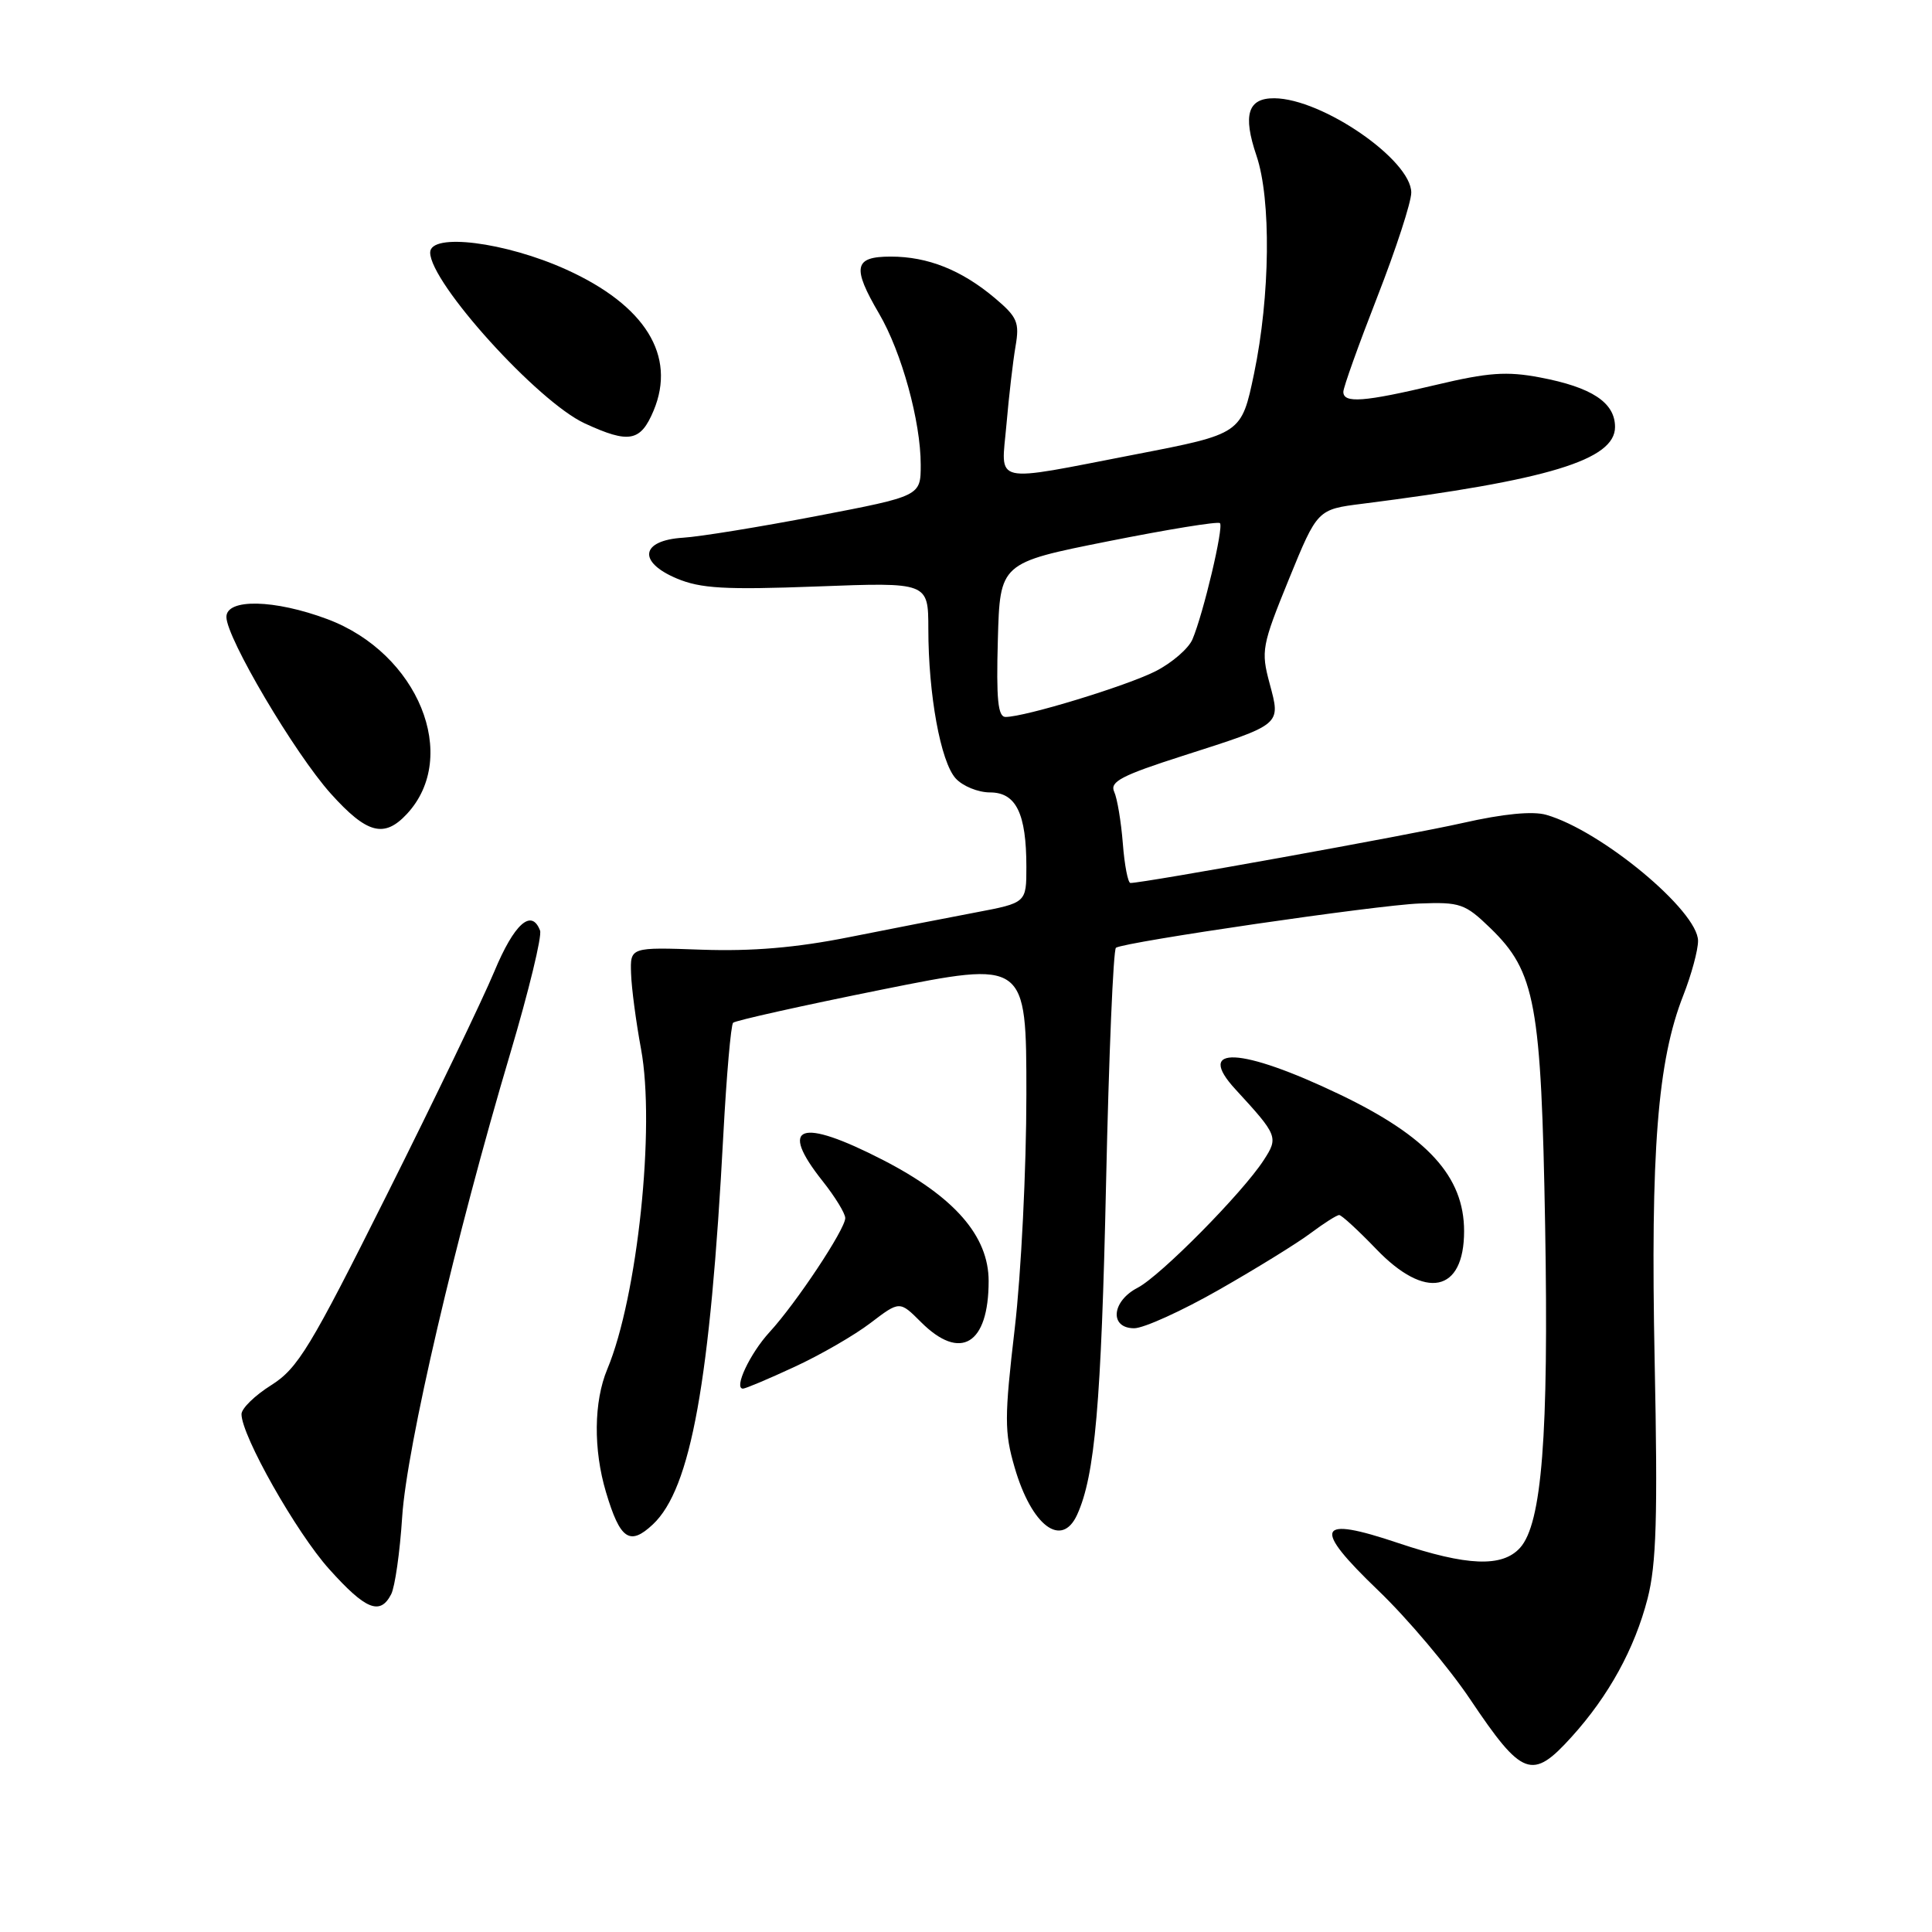 <?xml version="1.0" encoding="UTF-8" standalone="no"?>
<!DOCTYPE svg PUBLIC "-//W3C//DTD SVG 1.1//EN" "http://www.w3.org/Graphics/SVG/1.1/DTD/svg11.dtd" >
<svg xmlns="http://www.w3.org/2000/svg" xmlns:xlink="http://www.w3.org/1999/xlink" version="1.1" viewBox="0 0 256 256">
 <g >
 <path fill="currentColor"
d=" M 208.27 230.12 C 213.18 224.69 216.60 218.45 218.31 211.83 C 219.48 207.28 219.67 201.04 219.25 180.33 C 218.69 152.51 219.63 140.56 223.05 131.88 C 224.12 129.15 225.00 125.91 225.00 124.67 C 225.00 120.71 212.18 110.06 204.89 107.97 C 203.09 107.45 199.19 107.83 193.81 109.05 C 186.73 110.65 151.57 117.00 149.79 117.00 C 149.46 117.00 149.00 114.64 148.78 111.75 C 148.55 108.86 148.04 105.78 147.63 104.90 C 147.03 103.58 148.65 102.74 156.70 100.16 C 169.96 95.91 169.71 96.11 168.23 90.56 C 167.07 86.25 167.20 85.55 170.78 76.76 C 174.56 67.50 174.56 67.50 180.53 66.75 C 205.14 63.63 214.00 60.94 214.00 56.58 C 214.00 53.34 210.93 51.31 204.04 50.01 C 199.66 49.18 197.20 49.35 190.27 51.00 C 180.72 53.27 178.00 53.47 178.00 51.92 C 178.00 51.33 180.03 45.67 182.50 39.34 C 184.97 33.01 187.00 26.79 187.00 25.52 C 187.00 21.20 175.21 13.07 168.86 13.02 C 165.34 12.99 164.65 15.21 166.49 20.63 C 168.45 26.40 168.31 39.22 166.17 49.50 C 164.50 57.49 164.50 57.49 150.50 60.20 C 131.11 63.95 132.66 64.30 133.36 56.25 C 133.68 52.54 134.22 47.89 134.56 45.91 C 135.11 42.72 134.81 42.02 131.84 39.51 C 127.41 35.78 122.95 34.00 118.03 34.00 C 113.15 34.00 112.87 35.39 116.49 41.57 C 119.47 46.66 122.00 55.84 122.00 61.58 C 122.00 65.73 122.00 65.73 108.25 68.37 C 100.69 69.82 92.70 71.12 90.51 71.25 C 84.90 71.60 84.45 74.45 89.67 76.65 C 92.84 77.98 96.04 78.17 108.25 77.71 C 123.00 77.15 123.00 77.15 123.01 83.33 C 123.01 92.03 124.64 100.95 126.63 103.14 C 127.55 104.16 129.60 105.00 131.18 105.00 C 134.64 105.00 136.00 107.79 136.00 114.88 C 136.00 119.63 136.00 119.63 129.25 120.91 C 125.54 121.61 118.00 123.09 112.50 124.18 C 105.49 125.58 99.65 126.07 93.00 125.84 C 83.50 125.50 83.50 125.50 83.62 129.00 C 83.68 130.93 84.28 135.43 84.94 139.00 C 86.85 149.29 84.48 171.83 80.47 181.42 C 78.67 185.72 78.61 192.08 80.30 197.73 C 82.17 204.00 83.44 204.87 86.51 201.99 C 91.55 197.26 94.11 183.07 95.85 150.28 C 96.27 142.46 96.85 135.82 97.14 135.52 C 97.44 135.23 106.30 133.25 116.84 131.13 C 136.00 127.28 136.00 127.28 136.00 145.04 C 136.00 154.82 135.31 168.75 134.46 176.01 C 133.08 187.83 133.08 189.77 134.44 194.43 C 136.69 202.19 140.68 205.20 142.73 200.70 C 145.09 195.51 145.92 186.00 146.56 156.74 C 146.93 139.82 147.52 125.80 147.87 125.58 C 149.16 124.79 182.44 119.93 188.06 119.72 C 193.48 119.51 194.13 119.74 197.47 122.97 C 203.46 128.77 204.22 132.94 204.74 162.50 C 205.22 190.22 204.31 201.90 201.41 205.10 C 199.05 207.70 194.40 207.52 185.27 204.46 C 174.43 200.81 173.81 202.29 182.63 210.75 C 186.50 214.46 191.97 220.95 194.80 225.16 C 201.72 235.47 203.01 235.95 208.27 230.12 Z  M 51.83 211.25 C 52.33 210.29 52.99 205.68 53.29 201.00 C 53.89 191.73 60.38 163.88 67.62 139.55 C 70.06 131.33 71.84 124.02 71.56 123.30 C 70.43 120.34 68.13 122.40 65.49 128.75 C 63.94 132.46 57.55 145.75 51.28 158.27 C 41.11 178.61 39.47 181.31 35.94 183.54 C 33.77 184.90 32.00 186.63 32.00 187.38 C 32.00 190.23 39.27 203.09 43.63 207.93 C 48.46 213.31 50.37 214.08 51.83 211.25 Z  M 105.27 181.12 C 108.70 179.54 113.23 176.92 115.35 175.30 C 119.21 172.36 119.21 172.36 122.03 175.18 C 127.26 180.41 131.00 178.15 131.00 169.75 C 131.00 163.77 126.47 158.58 116.99 153.70 C 105.99 148.05 103.09 149.06 109.00 156.50 C 110.65 158.58 112.00 160.78 112.00 161.40 C 112.00 162.88 105.50 172.67 101.98 176.50 C 99.37 179.34 97.18 184.00 98.45 184.00 C 98.78 184.00 101.85 182.71 105.27 181.12 Z  M 161.54 170.89 C 166.47 168.08 171.93 164.71 173.68 163.39 C 175.43 162.08 177.13 161.00 177.45 161.00 C 177.77 161.00 179.97 163.03 182.35 165.50 C 188.88 172.32 194.00 171.28 194.00 163.13 C 194.00 155.90 189.17 150.60 177.50 145.01 C 164.41 138.74 158.27 138.45 163.72 144.36 C 169.32 150.45 169.42 150.70 167.44 153.74 C 164.61 158.10 153.77 169.06 150.75 170.63 C 147.28 172.42 146.98 176.00 150.29 176.00 C 151.55 176.00 156.62 173.70 161.54 170.89 Z  M 53.91 107.86 C 61.00 100.25 55.41 86.54 43.38 82.04 C 36.38 79.42 30.00 79.28 30.00 81.75 C 30.00 84.52 39.06 99.85 43.84 105.17 C 48.62 110.48 50.90 111.09 53.91 107.86 Z  M 86.61 54.40 C 89.64 47.14 85.51 40.46 75.04 35.72 C 66.96 32.06 57.00 30.81 57.00 33.46 C 57.00 37.48 71.27 53.25 77.50 56.11 C 83.36 58.81 84.88 58.53 86.61 54.40 Z  M 132.22 84.79 C 132.50 74.58 132.50 74.58 146.85 71.72 C 154.74 70.15 161.40 69.06 161.65 69.32 C 162.17 69.83 159.46 81.28 158.01 84.71 C 157.50 85.92 155.31 87.82 153.14 88.93 C 149.29 90.89 135.82 95.00 133.24 95.00 C 132.23 95.00 132.00 92.67 132.22 84.79 Z "/>
</g>
</svg>